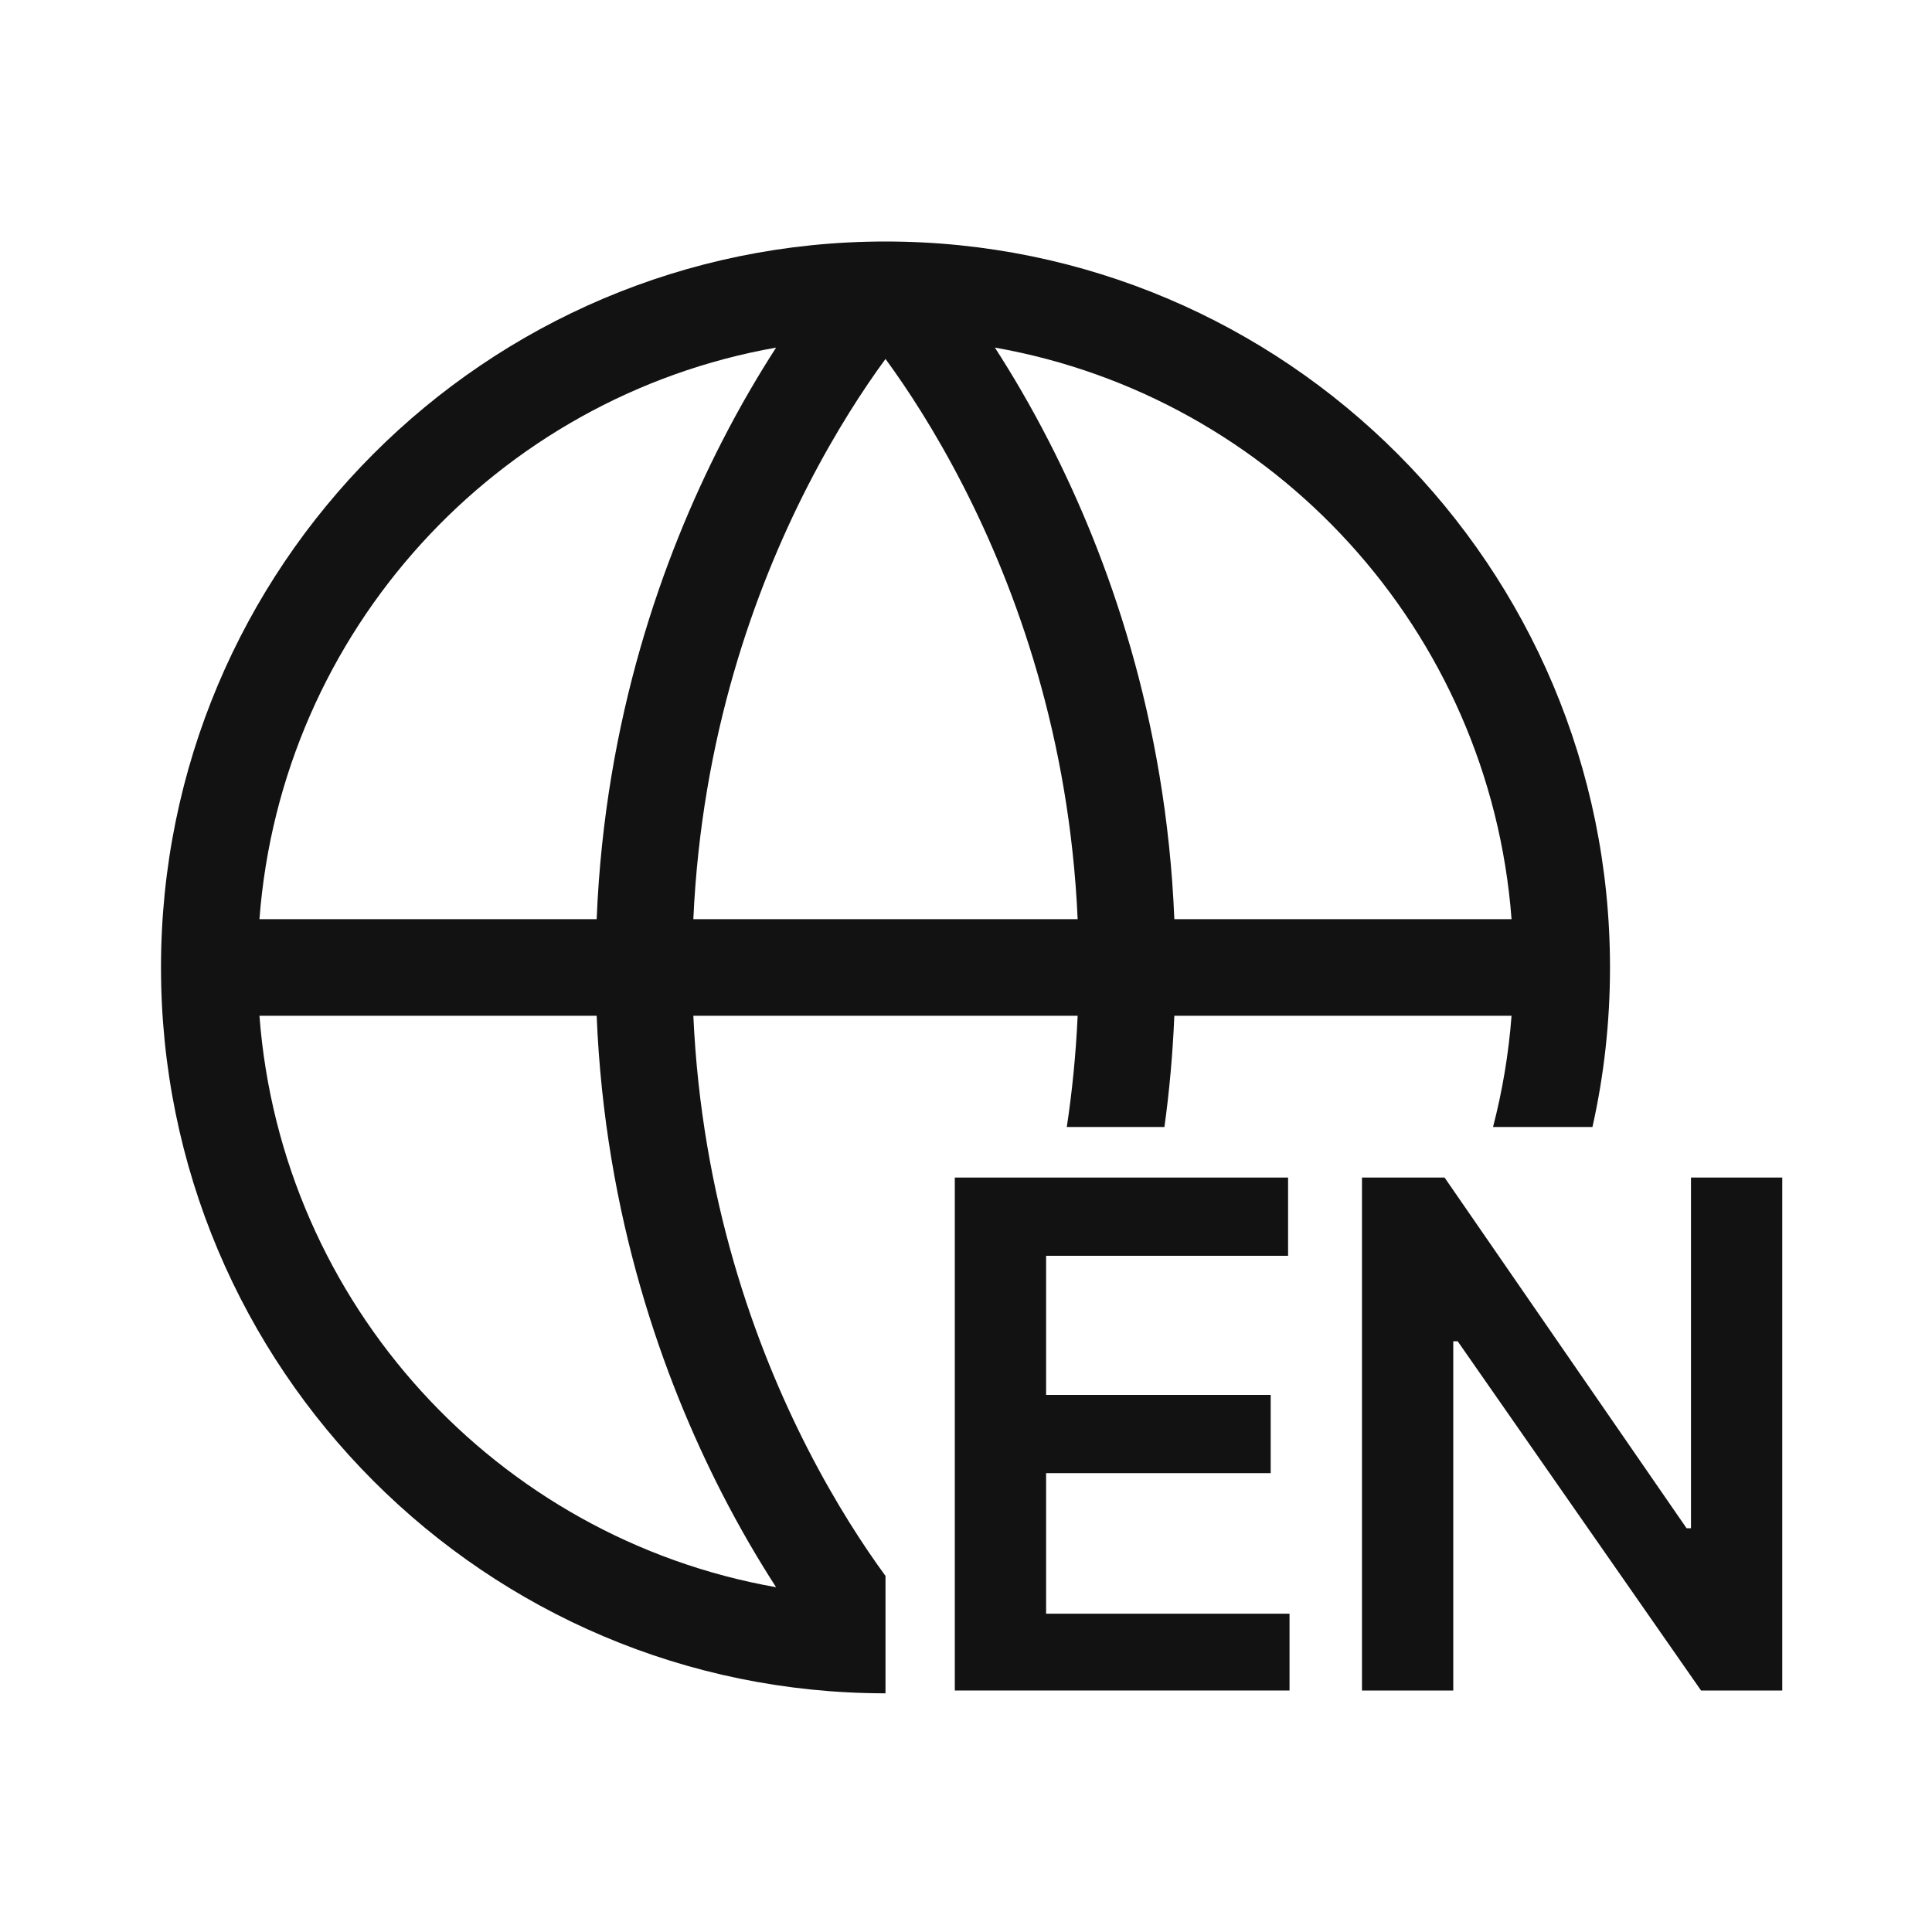 <svg width="24" height="24" viewBox="0 0 24 24" fill="none" xmlns="http://www.w3.org/2000/svg">
<g clip-path="url(#clip0_181_10014)">
<path fill-rule="evenodd" clip-rule="evenodd" d="M19.782 14C19.925 13.362 20 12.699 20 12.018C20 7.037 15.971 3 11 3C6.029 3 2 7.037 2 12.018C2 16.998 6.029 21.035 11 21.035L11 19.577C10.736 19.216 10.386 18.685 10.034 17.998C9.375 16.711 8.715 14.885 8.613 12.618H13.387C13.365 13.098 13.319 13.56 13.252 14H14.465C14.526 13.557 14.568 13.097 14.588 12.618H18.777C18.741 13.091 18.663 13.553 18.547 14H19.782ZM9.641 19.717C6.174 19.106 3.494 16.201 3.223 12.618H7.412C7.514 15.115 8.24 17.128 8.966 18.546C9.197 18.997 9.429 19.389 9.641 19.717ZM8.613 11.418C8.715 9.15 9.375 7.324 10.034 6.037C10.386 5.35 10.736 4.819 11 4.459C11.264 4.819 11.614 5.35 11.966 6.037C12.626 7.324 13.286 9.15 13.387 11.418H8.613ZM7.412 11.418H3.223C3.494 7.835 6.174 4.929 9.641 4.318C9.429 4.647 9.197 5.038 8.966 5.49C8.24 6.907 7.514 8.92 7.412 11.418ZM18.777 11.418H14.588C14.486 8.92 13.76 6.907 13.034 5.49C12.803 5.038 12.571 4.647 12.359 4.318C15.826 4.929 18.506 7.835 18.777 11.418Z" fill="#121212"/>
<path d="M11.861 14.628V21H16.019V20.046H12.995V18.3H15.785V17.328H12.995V15.6H16.001V14.628H11.861Z" fill="#121212"/>
<path d="M22.14 21V14.628H21.006V18.984H20.951L17.945 14.628H16.919V21H18.053V16.662H18.108L21.131 21H22.14Z" fill="#121212"/>
</g>
<defs>
<clipPath id="clip0_181_10014">
<rect width="24" height="24" fill="white"/>
</clipPath>
</defs>
</svg>
